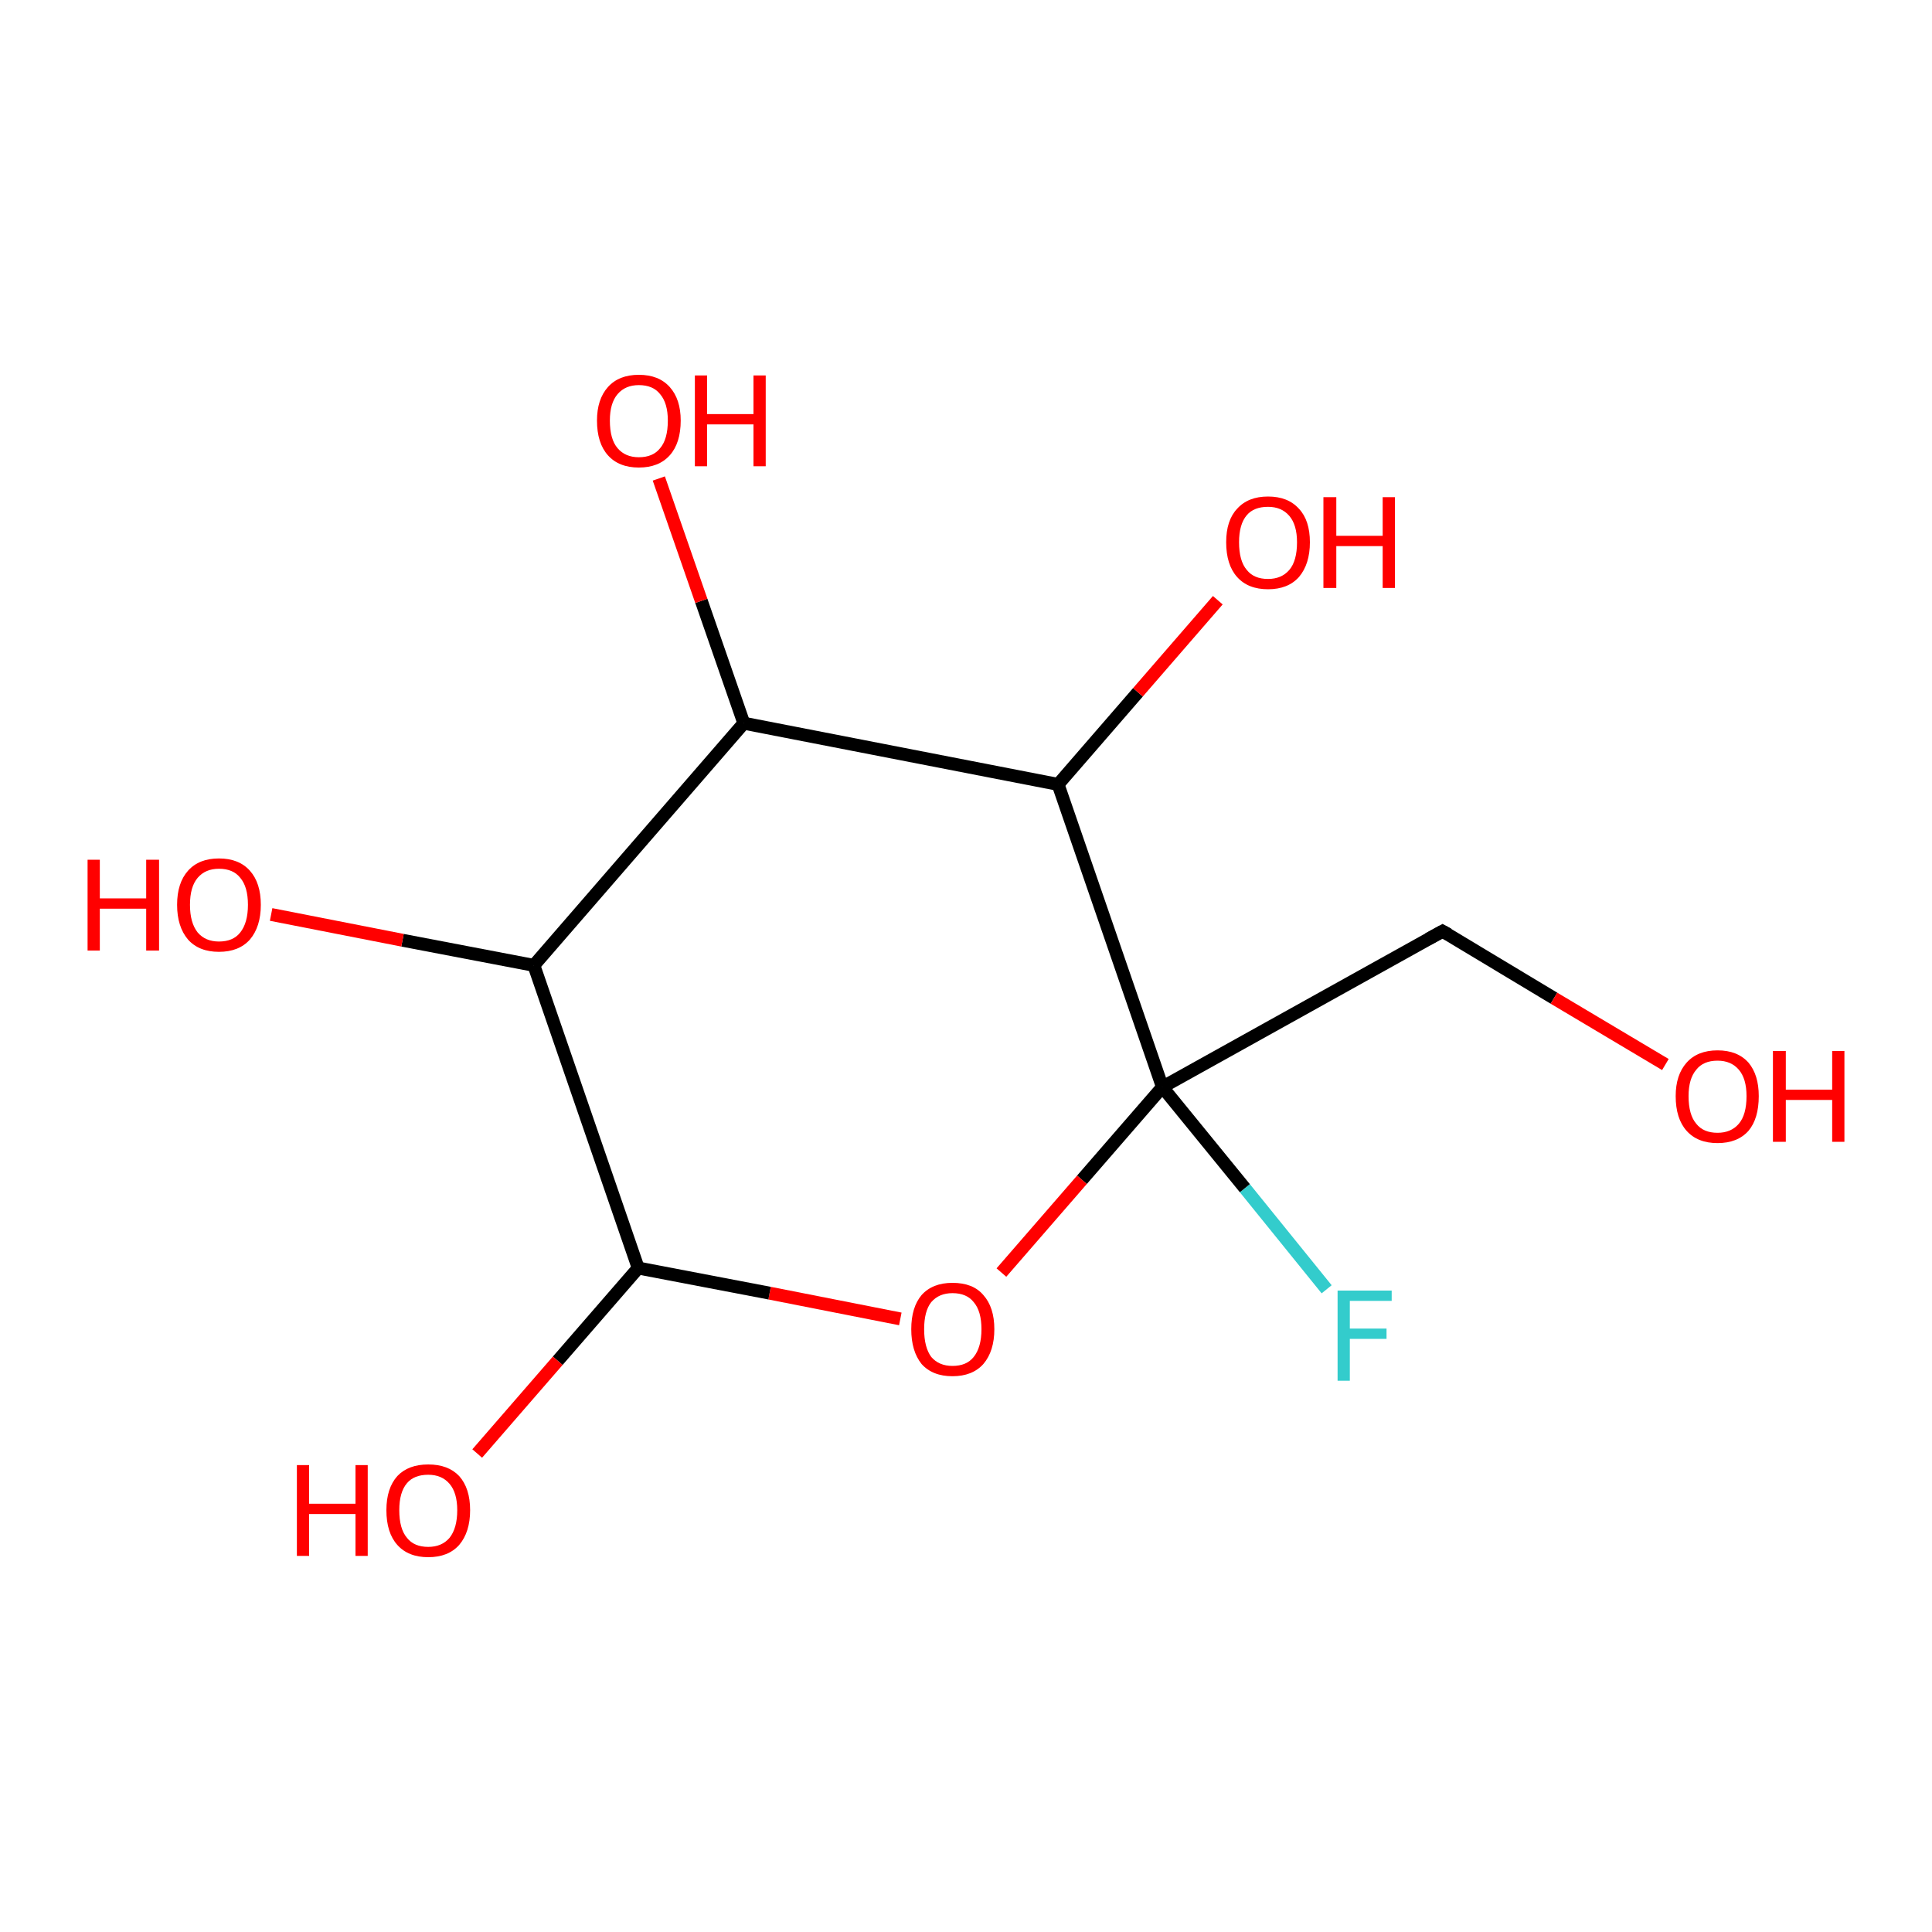 <?xml version='1.0' encoding='iso-8859-1'?>
<svg version='1.1' baseProfile='full'
              xmlns='http://www.w3.org/2000/svg'
                      xmlns:rdkit='http://www.rdkit.org/xml'
                      xmlns:xlink='http://www.w3.org/1999/xlink'
                  xml:space='preserve'
width='300px' height='300px' viewBox='0 0 300 300'>
<!-- END OF HEADER -->
<rect style='opacity:1.0;fill:#FFFFFF;stroke:none' width='300.0' height='300.0' x='0.0' y='0.0'> </rect>
<path class='bond-0 atom-0 atom-1' d='M 206.0,200.2 L 193.3,184.5' style='fill:none;fill-rule:evenodd;stroke:#33CCCC;stroke-width:2.0px;stroke-linecap:butt;stroke-linejoin:miter;stroke-opacity:1' />
<path class='bond-0 atom-0 atom-1' d='M 193.3,184.5 L 180.5,168.8' style='fill:none;fill-rule:evenodd;stroke:#000000;stroke-width:2.0px;stroke-linecap:butt;stroke-linejoin:miter;stroke-opacity:1' />
<path class='bond-1 atom-1 atom-2' d='M 180.5,168.8 L 168.0,183.2' style='fill:none;fill-rule:evenodd;stroke:#000000;stroke-width:2.0px;stroke-linecap:butt;stroke-linejoin:miter;stroke-opacity:1' />
<path class='bond-1 atom-1 atom-2' d='M 168.0,183.2 L 155.5,197.6' style='fill:none;fill-rule:evenodd;stroke:#FF0000;stroke-width:2.0px;stroke-linecap:butt;stroke-linejoin:miter;stroke-opacity:1' />
<path class='bond-2 atom-2 atom-3' d='M 139.8,204.8 L 119.5,200.8' style='fill:none;fill-rule:evenodd;stroke:#FF0000;stroke-width:2.0px;stroke-linecap:butt;stroke-linejoin:miter;stroke-opacity:1' />
<path class='bond-2 atom-2 atom-3' d='M 119.5,200.8 L 99.1,196.9' style='fill:none;fill-rule:evenodd;stroke:#000000;stroke-width:2.0px;stroke-linecap:butt;stroke-linejoin:miter;stroke-opacity:1' />
<path class='bond-3 atom-3 atom-4' d='M 99.1,196.9 L 86.6,211.3' style='fill:none;fill-rule:evenodd;stroke:#000000;stroke-width:2.0px;stroke-linecap:butt;stroke-linejoin:miter;stroke-opacity:1' />
<path class='bond-3 atom-3 atom-4' d='M 86.6,211.3 L 74.1,225.7' style='fill:none;fill-rule:evenodd;stroke:#FF0000;stroke-width:2.0px;stroke-linecap:butt;stroke-linejoin:miter;stroke-opacity:1' />
<path class='bond-4 atom-3 atom-5' d='M 99.1,196.9 L 82.9,149.9' style='fill:none;fill-rule:evenodd;stroke:#000000;stroke-width:2.0px;stroke-linecap:butt;stroke-linejoin:miter;stroke-opacity:1' />
<path class='bond-5 atom-5 atom-6' d='M 82.9,149.9 L 62.5,146.0' style='fill:none;fill-rule:evenodd;stroke:#000000;stroke-width:2.0px;stroke-linecap:butt;stroke-linejoin:miter;stroke-opacity:1' />
<path class='bond-5 atom-5 atom-6' d='M 62.5,146.0 L 42.1,142.0' style='fill:none;fill-rule:evenodd;stroke:#FF0000;stroke-width:2.0px;stroke-linecap:butt;stroke-linejoin:miter;stroke-opacity:1' />
<path class='bond-6 atom-5 atom-7' d='M 82.9,149.9 L 115.5,112.3' style='fill:none;fill-rule:evenodd;stroke:#000000;stroke-width:2.0px;stroke-linecap:butt;stroke-linejoin:miter;stroke-opacity:1' />
<path class='bond-7 atom-7 atom-8' d='M 115.5,112.3 L 108.9,93.3' style='fill:none;fill-rule:evenodd;stroke:#000000;stroke-width:2.0px;stroke-linecap:butt;stroke-linejoin:miter;stroke-opacity:1' />
<path class='bond-7 atom-7 atom-8' d='M 108.9,93.3 L 102.3,74.3' style='fill:none;fill-rule:evenodd;stroke:#FF0000;stroke-width:2.0px;stroke-linecap:butt;stroke-linejoin:miter;stroke-opacity:1' />
<path class='bond-8 atom-7 atom-9' d='M 115.5,112.3 L 164.3,121.8' style='fill:none;fill-rule:evenodd;stroke:#000000;stroke-width:2.0px;stroke-linecap:butt;stroke-linejoin:miter;stroke-opacity:1' />
<path class='bond-9 atom-9 atom-10' d='M 164.3,121.8 L 176.7,107.5' style='fill:none;fill-rule:evenodd;stroke:#000000;stroke-width:2.0px;stroke-linecap:butt;stroke-linejoin:miter;stroke-opacity:1' />
<path class='bond-9 atom-9 atom-10' d='M 176.7,107.5 L 189.1,93.2' style='fill:none;fill-rule:evenodd;stroke:#FF0000;stroke-width:2.0px;stroke-linecap:butt;stroke-linejoin:miter;stroke-opacity:1' />
<path class='bond-10 atom-1 atom-11' d='M 180.5,168.8 L 224.0,144.6' style='fill:none;fill-rule:evenodd;stroke:#000000;stroke-width:2.0px;stroke-linecap:butt;stroke-linejoin:miter;stroke-opacity:1' />
<path class='bond-11 atom-11 atom-12' d='M 224.0,144.6 L 241.3,155.0' style='fill:none;fill-rule:evenodd;stroke:#000000;stroke-width:2.0px;stroke-linecap:butt;stroke-linejoin:miter;stroke-opacity:1' />
<path class='bond-11 atom-11 atom-12' d='M 241.3,155.0 L 258.6,165.3' style='fill:none;fill-rule:evenodd;stroke:#FF0000;stroke-width:2.0px;stroke-linecap:butt;stroke-linejoin:miter;stroke-opacity:1' />
<path class='bond-12 atom-9 atom-1' d='M 164.3,121.8 L 180.5,168.8' style='fill:none;fill-rule:evenodd;stroke:#000000;stroke-width:2.0px;stroke-linecap:butt;stroke-linejoin:miter;stroke-opacity:1' />
<path d='M 221.8,145.8 L 224.0,144.6 L 224.9,145.1' style='fill:none;stroke:#000000;stroke-width:2.0px;stroke-linecap:butt;stroke-linejoin:miter;stroke-opacity:1;' />
<path class='atom-0' d='M 207.7 200.4
L 216.1 200.4
L 216.1 202.0
L 209.6 202.0
L 209.6 206.3
L 215.3 206.3
L 215.3 207.9
L 209.6 207.9
L 209.6 214.4
L 207.7 214.4
L 207.7 200.4
' fill='#33CCCC'/>
<path class='atom-2' d='M 141.5 206.4
Q 141.5 203.0, 143.1 201.1
Q 144.8 199.2, 147.9 199.2
Q 151.1 199.2, 152.7 201.1
Q 154.4 203.0, 154.4 206.4
Q 154.4 209.8, 152.7 211.8
Q 151.0 213.7, 147.9 213.7
Q 144.8 213.7, 143.1 211.8
Q 141.5 209.8, 141.5 206.4
M 147.9 212.1
Q 150.1 212.1, 151.2 210.7
Q 152.4 209.2, 152.4 206.4
Q 152.4 203.6, 151.2 202.2
Q 150.1 200.8, 147.9 200.8
Q 145.8 200.8, 144.6 202.2
Q 143.5 203.6, 143.5 206.4
Q 143.5 209.2, 144.6 210.7
Q 145.8 212.1, 147.9 212.1
' fill='#FF0000'/>
<path class='atom-4' d='M 46.1 227.5
L 48.0 227.5
L 48.0 233.5
L 55.2 233.5
L 55.2 227.5
L 57.1 227.5
L 57.1 241.6
L 55.2 241.6
L 55.2 235.1
L 48.0 235.1
L 48.0 241.6
L 46.1 241.6
L 46.1 227.5
' fill='#FF0000'/>
<path class='atom-4' d='M 60.0 234.5
Q 60.0 231.1, 61.7 229.2
Q 63.4 227.4, 66.5 227.4
Q 69.6 227.4, 71.3 229.2
Q 73.0 231.1, 73.0 234.5
Q 73.0 237.9, 71.3 239.9
Q 69.6 241.8, 66.5 241.8
Q 63.4 241.8, 61.7 239.9
Q 60.0 238.0, 60.0 234.5
M 66.5 240.2
Q 68.6 240.2, 69.8 238.8
Q 71.0 237.3, 71.0 234.5
Q 71.0 231.8, 69.8 230.4
Q 68.6 229.0, 66.5 229.0
Q 64.3 229.0, 63.2 230.3
Q 62.0 231.7, 62.0 234.5
Q 62.0 237.4, 63.2 238.8
Q 64.3 240.2, 66.5 240.2
' fill='#FF0000'/>
<path class='atom-6' d='M 13.6 133.5
L 15.5 133.5
L 15.5 139.5
L 22.7 139.5
L 22.7 133.5
L 24.7 133.5
L 24.7 147.6
L 22.7 147.6
L 22.7 141.1
L 15.5 141.1
L 15.5 147.6
L 13.6 147.6
L 13.6 133.5
' fill='#FF0000'/>
<path class='atom-6' d='M 27.5 140.5
Q 27.5 137.1, 29.2 135.2
Q 30.9 133.3, 34.0 133.3
Q 37.1 133.3, 38.8 135.2
Q 40.5 137.1, 40.5 140.5
Q 40.5 143.9, 38.8 145.9
Q 37.1 147.8, 34.0 147.8
Q 30.9 147.8, 29.2 145.9
Q 27.5 143.9, 27.5 140.5
M 34.0 146.2
Q 36.2 146.2, 37.3 144.8
Q 38.5 143.3, 38.5 140.5
Q 38.5 137.7, 37.3 136.3
Q 36.2 134.9, 34.0 134.9
Q 31.9 134.9, 30.7 136.3
Q 29.5 137.7, 29.5 140.5
Q 29.5 143.3, 30.7 144.8
Q 31.9 146.2, 34.0 146.2
' fill='#FF0000'/>
<path class='atom-8' d='M 92.7 65.3
Q 92.7 62.0, 94.4 60.1
Q 96.1 58.2, 99.2 58.2
Q 102.3 58.2, 104.0 60.1
Q 105.7 62.0, 105.7 65.3
Q 105.7 68.8, 104.0 70.7
Q 102.3 72.6, 99.2 72.6
Q 96.1 72.6, 94.4 70.7
Q 92.7 68.8, 92.7 65.3
M 99.2 71.0
Q 101.4 71.0, 102.5 69.6
Q 103.7 68.2, 103.7 65.3
Q 103.7 62.6, 102.5 61.2
Q 101.4 59.8, 99.2 59.8
Q 97.1 59.8, 95.9 61.2
Q 94.7 62.6, 94.7 65.3
Q 94.7 68.2, 95.9 69.6
Q 97.1 71.0, 99.2 71.0
' fill='#FF0000'/>
<path class='atom-8' d='M 107.9 58.3
L 109.8 58.3
L 109.8 64.3
L 117.0 64.3
L 117.0 58.3
L 118.9 58.3
L 118.9 72.4
L 117.0 72.4
L 117.0 65.9
L 109.8 65.9
L 109.8 72.4
L 107.9 72.4
L 107.9 58.3
' fill='#FF0000'/>
<path class='atom-10' d='M 190.4 84.2
Q 190.4 80.8, 192.1 79.0
Q 193.8 77.1, 196.9 77.1
Q 200.0 77.1, 201.7 79.0
Q 203.4 80.8, 203.4 84.2
Q 203.4 87.6, 201.7 89.6
Q 200.0 91.5, 196.9 91.5
Q 193.8 91.5, 192.1 89.6
Q 190.4 87.7, 190.4 84.2
M 196.9 89.9
Q 199.0 89.9, 200.2 88.5
Q 201.4 87.1, 201.4 84.2
Q 201.4 81.5, 200.2 80.1
Q 199.0 78.7, 196.9 78.7
Q 194.7 78.7, 193.6 80.0
Q 192.4 81.4, 192.4 84.2
Q 192.4 87.1, 193.6 88.5
Q 194.7 89.9, 196.9 89.9
' fill='#FF0000'/>
<path class='atom-10' d='M 205.5 77.2
L 207.5 77.2
L 207.5 83.2
L 214.7 83.2
L 214.7 77.2
L 216.6 77.2
L 216.6 91.3
L 214.7 91.3
L 214.7 84.8
L 207.5 84.8
L 207.5 91.3
L 205.5 91.3
L 205.5 77.2
' fill='#FF0000'/>
<path class='atom-12' d='M 260.2 170.2
Q 260.2 166.9, 261.9 165.0
Q 263.6 163.1, 266.7 163.1
Q 269.8 163.1, 271.5 165.0
Q 273.1 166.9, 273.1 170.2
Q 273.1 173.7, 271.5 175.6
Q 269.8 177.5, 266.7 177.5
Q 263.6 177.5, 261.9 175.6
Q 260.2 173.7, 260.2 170.2
M 266.7 175.9
Q 268.8 175.9, 270.0 174.5
Q 271.2 173.1, 271.2 170.2
Q 271.2 167.5, 270.0 166.1
Q 268.8 164.7, 266.7 164.7
Q 264.5 164.7, 263.4 166.1
Q 262.2 167.5, 262.2 170.2
Q 262.2 173.1, 263.4 174.5
Q 264.5 175.9, 266.7 175.9
' fill='#FF0000'/>
<path class='atom-12' d='M 275.3 163.2
L 277.3 163.2
L 277.3 169.2
L 284.5 169.2
L 284.5 163.2
L 286.4 163.2
L 286.4 177.3
L 284.5 177.3
L 284.5 170.8
L 277.3 170.8
L 277.3 177.3
L 275.3 177.3
L 275.3 163.2
' fill='#FF0000'/>
</svg>

